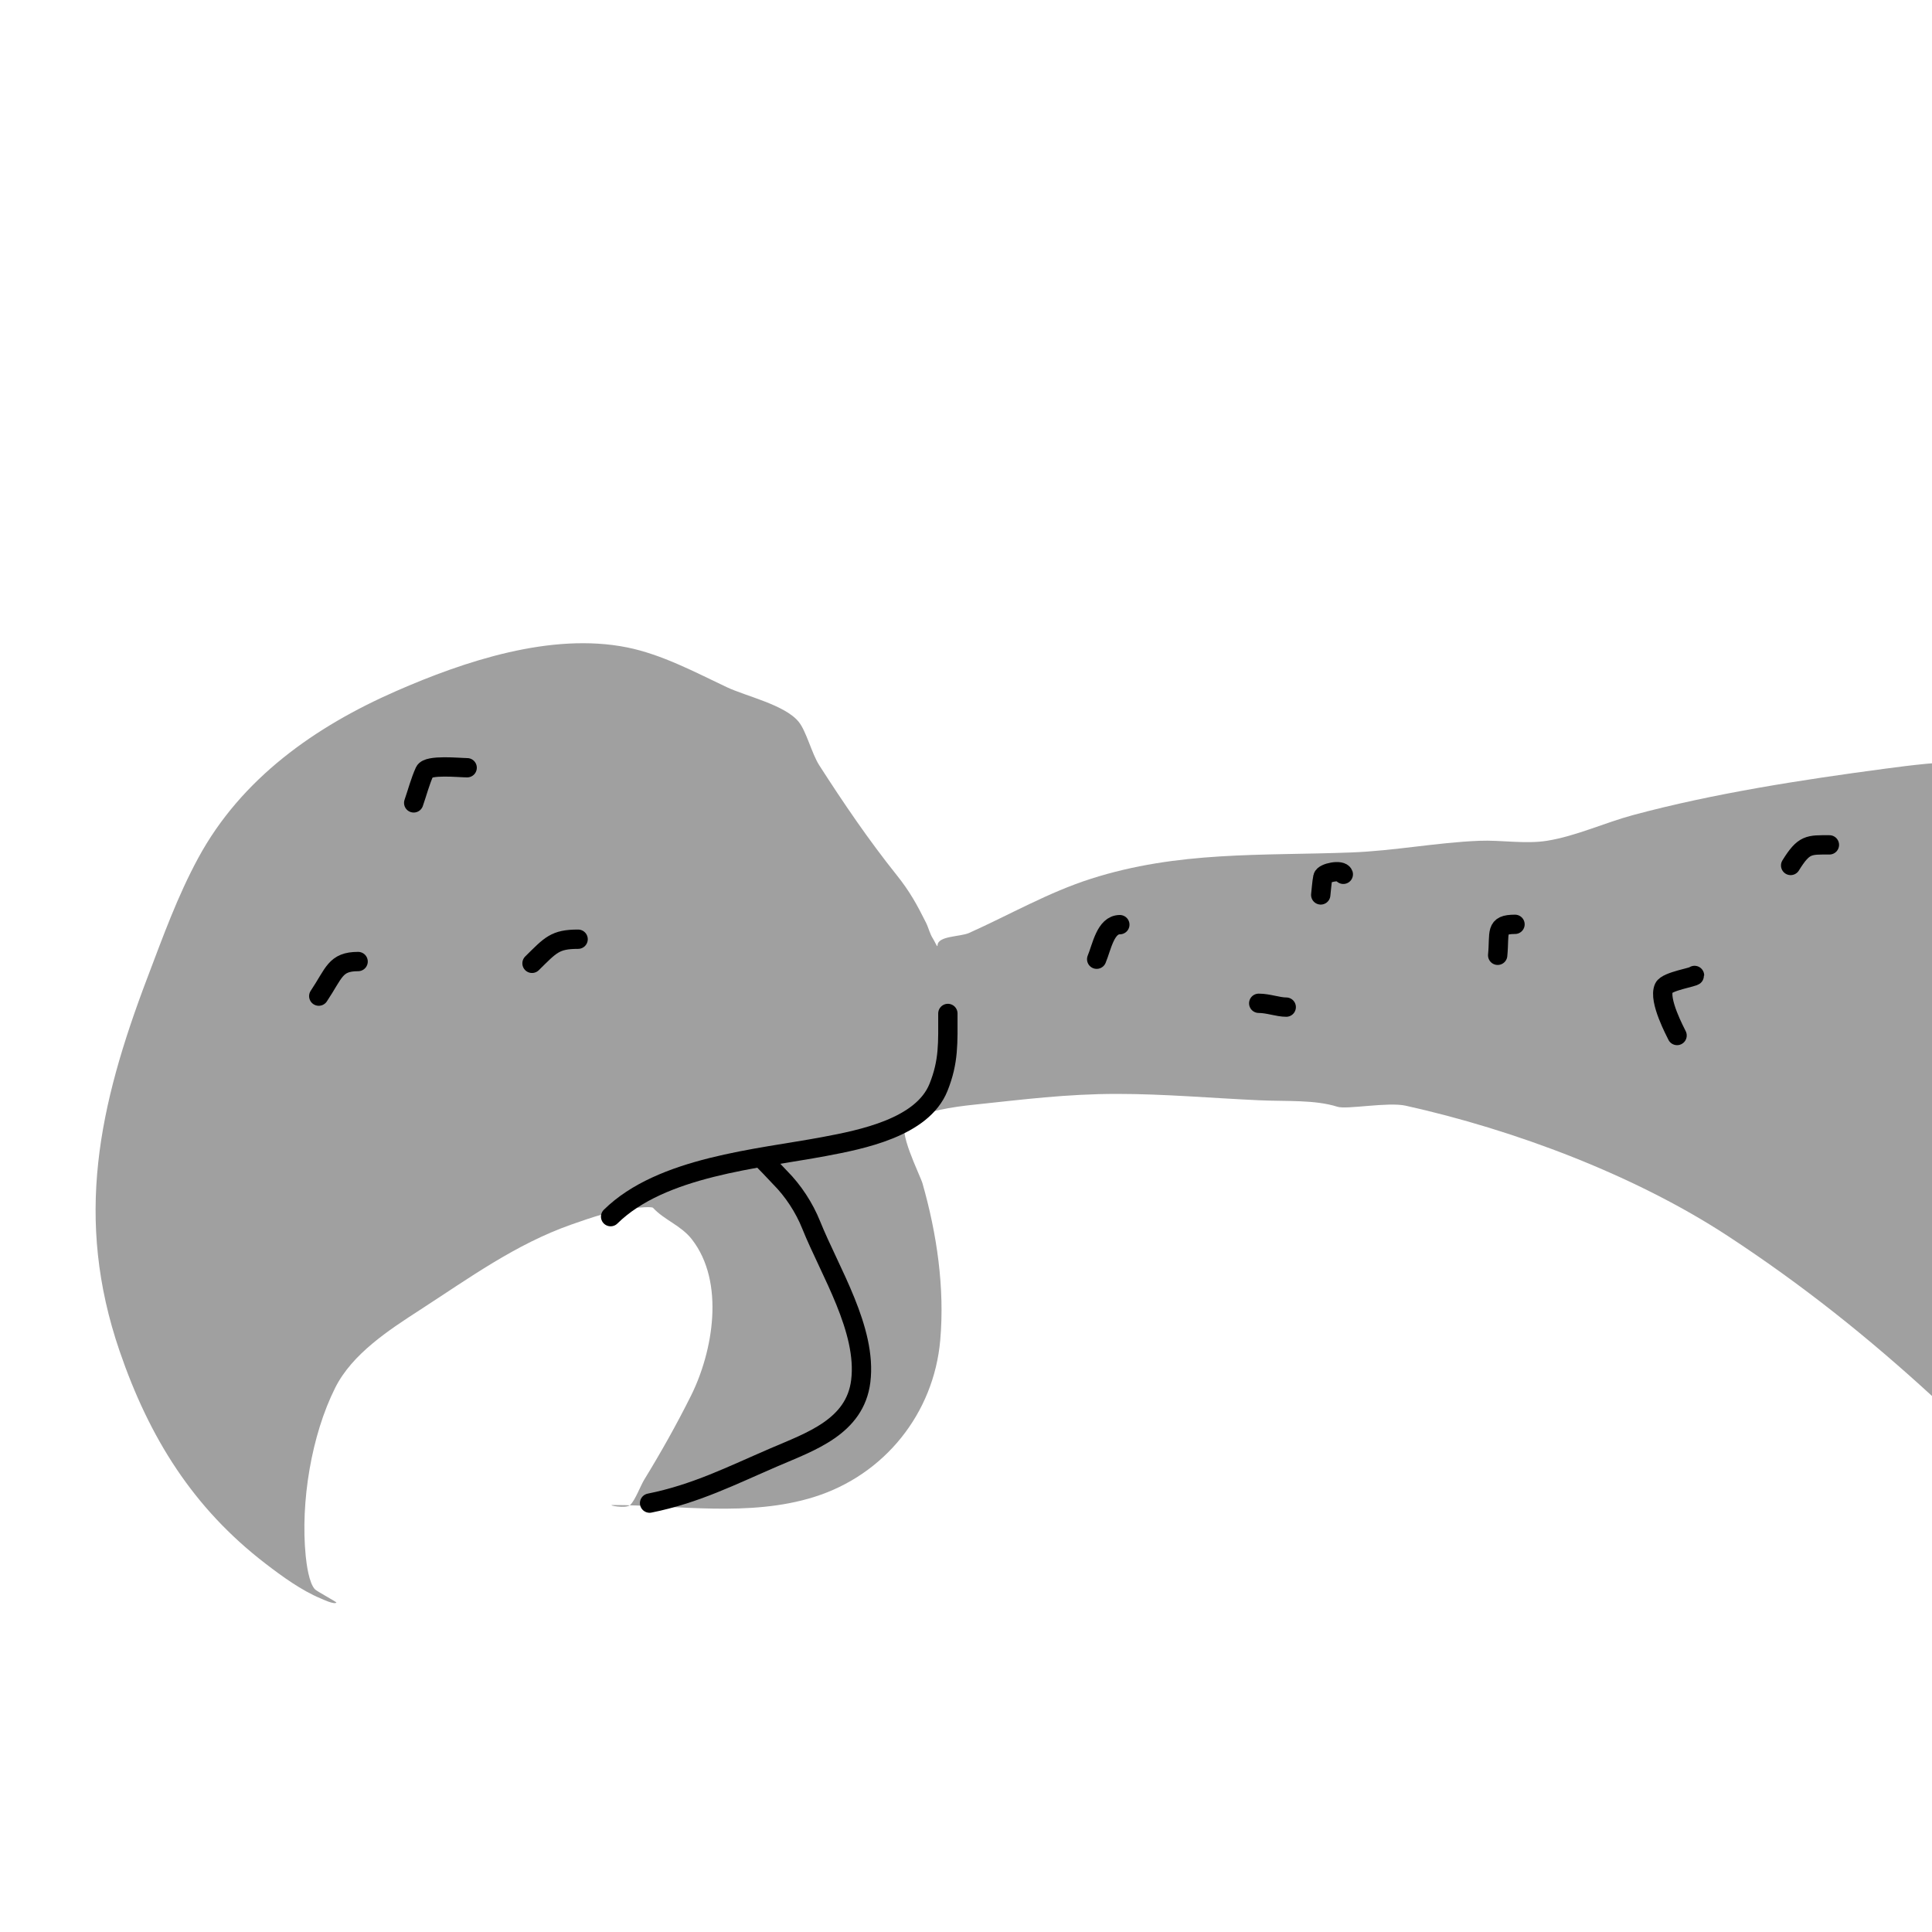 <?xml version="1.0" standalone="no"?>
<!DOCTYPE svg PUBLIC "-//W3C//DTD SVG 1.1//EN" "http://www.w3.org/Graphics/SVG/1.1/DTD/svg11.dtd">
<svg width="100%" height="100%" viewBox="0 0 200 200" version="1.1" xmlns="http://www.w3.org/2000/svg" xmlns:xlink="http://www.w3.org/1999/xlink" xml:space="preserve" style="fill-rule:evenodd;clip-rule:evenodd;stroke-linecap:round;stroke-linejoin:round;stroke-miterlimit:1.414;">
    <path d="M200.003,144.514C193.273,138.347 186.532,132.974 178.882,127.961C169.227,121.634 156.732,116.951 145.511,114.46C143.696,114.057 139.415,114.873 138.468,114.575C136.09,113.827 133.282,114.032 130.357,113.9C125.43,113.678 120.557,113.24 115.62,113.24C110.403,113.24 105.826,113.832 100.77,114.364C98.764,114.575 95.619,115.005 93.873,116.139C92.787,116.845 95.251,121.64 95.499,122.51C96.979,127.704 97.812,133.319 97.332,138.747C96.663,146.313 91.571,152.69 84.256,154.973C77.558,157.063 70.147,155.801 63.417,155.801C62.812,155.801 64.79,156.215 65.23,155.801C65.762,155.301 66.301,153.811 66.686,153.183C68.423,150.348 70.045,147.462 71.53,144.486C73.814,139.908 75.072,132.731 71.623,128.296C70.505,126.859 68.738,126.279 67.607,125.039C67.462,124.879 66.051,125.023 65.839,125.039C63.628,125.204 61.232,126.031 59.15,126.763C53.375,128.794 48.543,132.322 43.446,135.621C40.274,137.674 36.466,140.144 34.706,143.649C32.237,148.567 31.092,155.493 31.648,161.083C31.728,161.889 31.984,163.905 32.618,164.539C32.822,164.742 34.88,165.847 34.825,165.902C34.597,166.13 33.385,165.549 33.205,165.474C31.194,164.635 29.219,163.198 27.511,161.887C19.995,156.12 15.458,148.85 12.378,139.855C7.692,126.167 10.197,114.524 15.269,101.181C16.876,96.954 18.363,92.798 20.524,88.813C24.991,80.576 32.617,75.215 41.011,71.539C48.056,68.453 57.065,65.439 64.921,67.02C68.518,67.745 71.944,69.578 75.227,71.132C77.227,72.078 81.232,72.952 82.676,74.717C83.474,75.693 84.029,78.007 84.811,79.225C87.318,83.128 89.927,86.964 92.824,90.587C94.172,92.273 94.914,93.619 95.863,95.522C96.134,96.067 96.252,96.675 96.587,97.179C96.744,97.413 97.054,98.165 97.054,97.883C97.054,96.865 99.395,96.992 100.318,96.579C104.505,94.701 108.513,92.386 112.908,90.979C121.977,88.075 130.554,88.6 139.909,88.245C144.335,88.078 148.693,87.22 153.123,87.038C155.397,86.944 157.885,87.397 160.136,87.038C163.14,86.558 166.118,85.167 169.054,84.376C177.396,82.129 186.559,80.718 195.14,79.575C197.967,79.198 200.794,78.85 203.641,78.85C204.622,78.85 205.603,78.85 206.583,78.85C206.972,78.85 207.747,79.309 207.747,78.92" style="fill:rgb(160,160,160);"/>
    <path d="M98.123,104.913C98.123,107.966 98.234,109.869 97.152,112.566C95.48,116.729 89.183,117.965 85.296,118.694C78.474,119.972 68.478,120.758 63.211,125.947" style="fill:none;stroke-width:2px;stroke:black;"/>
    <path d="M67.246,155.602C72.01,154.645 75.707,152.762 80.137,150.855C83.925,149.224 88.518,147.698 89.105,142.979C89.766,137.659 85.909,131.626 83.97,126.799C83.253,125.013 82.107,123.255 80.745,121.893C80.361,121.509 78.895,119.887 78.895,120.018" style="fill:none;stroke-width:2px;stroke:black;"/>
    <path d="M55.074,99.723C57.002,97.825 57.444,97.227 59.846,97.227" style="fill:none;stroke-width:2px;stroke:black;"/>
    <path d="M32.998,103.118C34.603,100.723 34.683,99.538 37.072,99.538" style="fill:none;stroke-width:2px;stroke:black;"/>
    <path d="M42.826,83.114C43.204,82.031 43.487,80.91 43.961,79.865C44.296,79.124 47.54,79.476 48.36,79.476" style="fill:none;stroke-width:2px;stroke:black;"/>
    <path d="M130.302,103.861C131.296,103.861 132.294,104.257 133.15,104.257" style="fill:none;stroke-width:2px;stroke:black;"/>
    <path d="M155.039,98.892C155.27,96.505 154.73,95.687 156.833,95.687" style="fill:none;stroke-width:2px;stroke:black;"/>
    <path d="M113.528,99.297C114.057,98.034 114.438,95.72 115.924,95.72" style="fill:none;stroke-width:2px;stroke:black;"/>
    <path d="M173.61,107.195C173.491,106.92 171.64,103.541 172.246,102.25C172.565,101.572 175.417,101.15 175.417,100.978" style="fill:none;stroke-width:2px;stroke:black;"/>
    <path d="M136.722,92.642C136.796,92.026 136.824,91.402 136.944,90.793C137.034,90.338 138.878,89.965 139.059,90.508" style="fill:none;stroke-width:2px;stroke:black;"/>
    <path d="M185.367,89.592C186.746,87.36 187.245,87.46 189.379,87.46" style="fill:none;stroke-width:2px;stroke:black;"/>
</svg>
